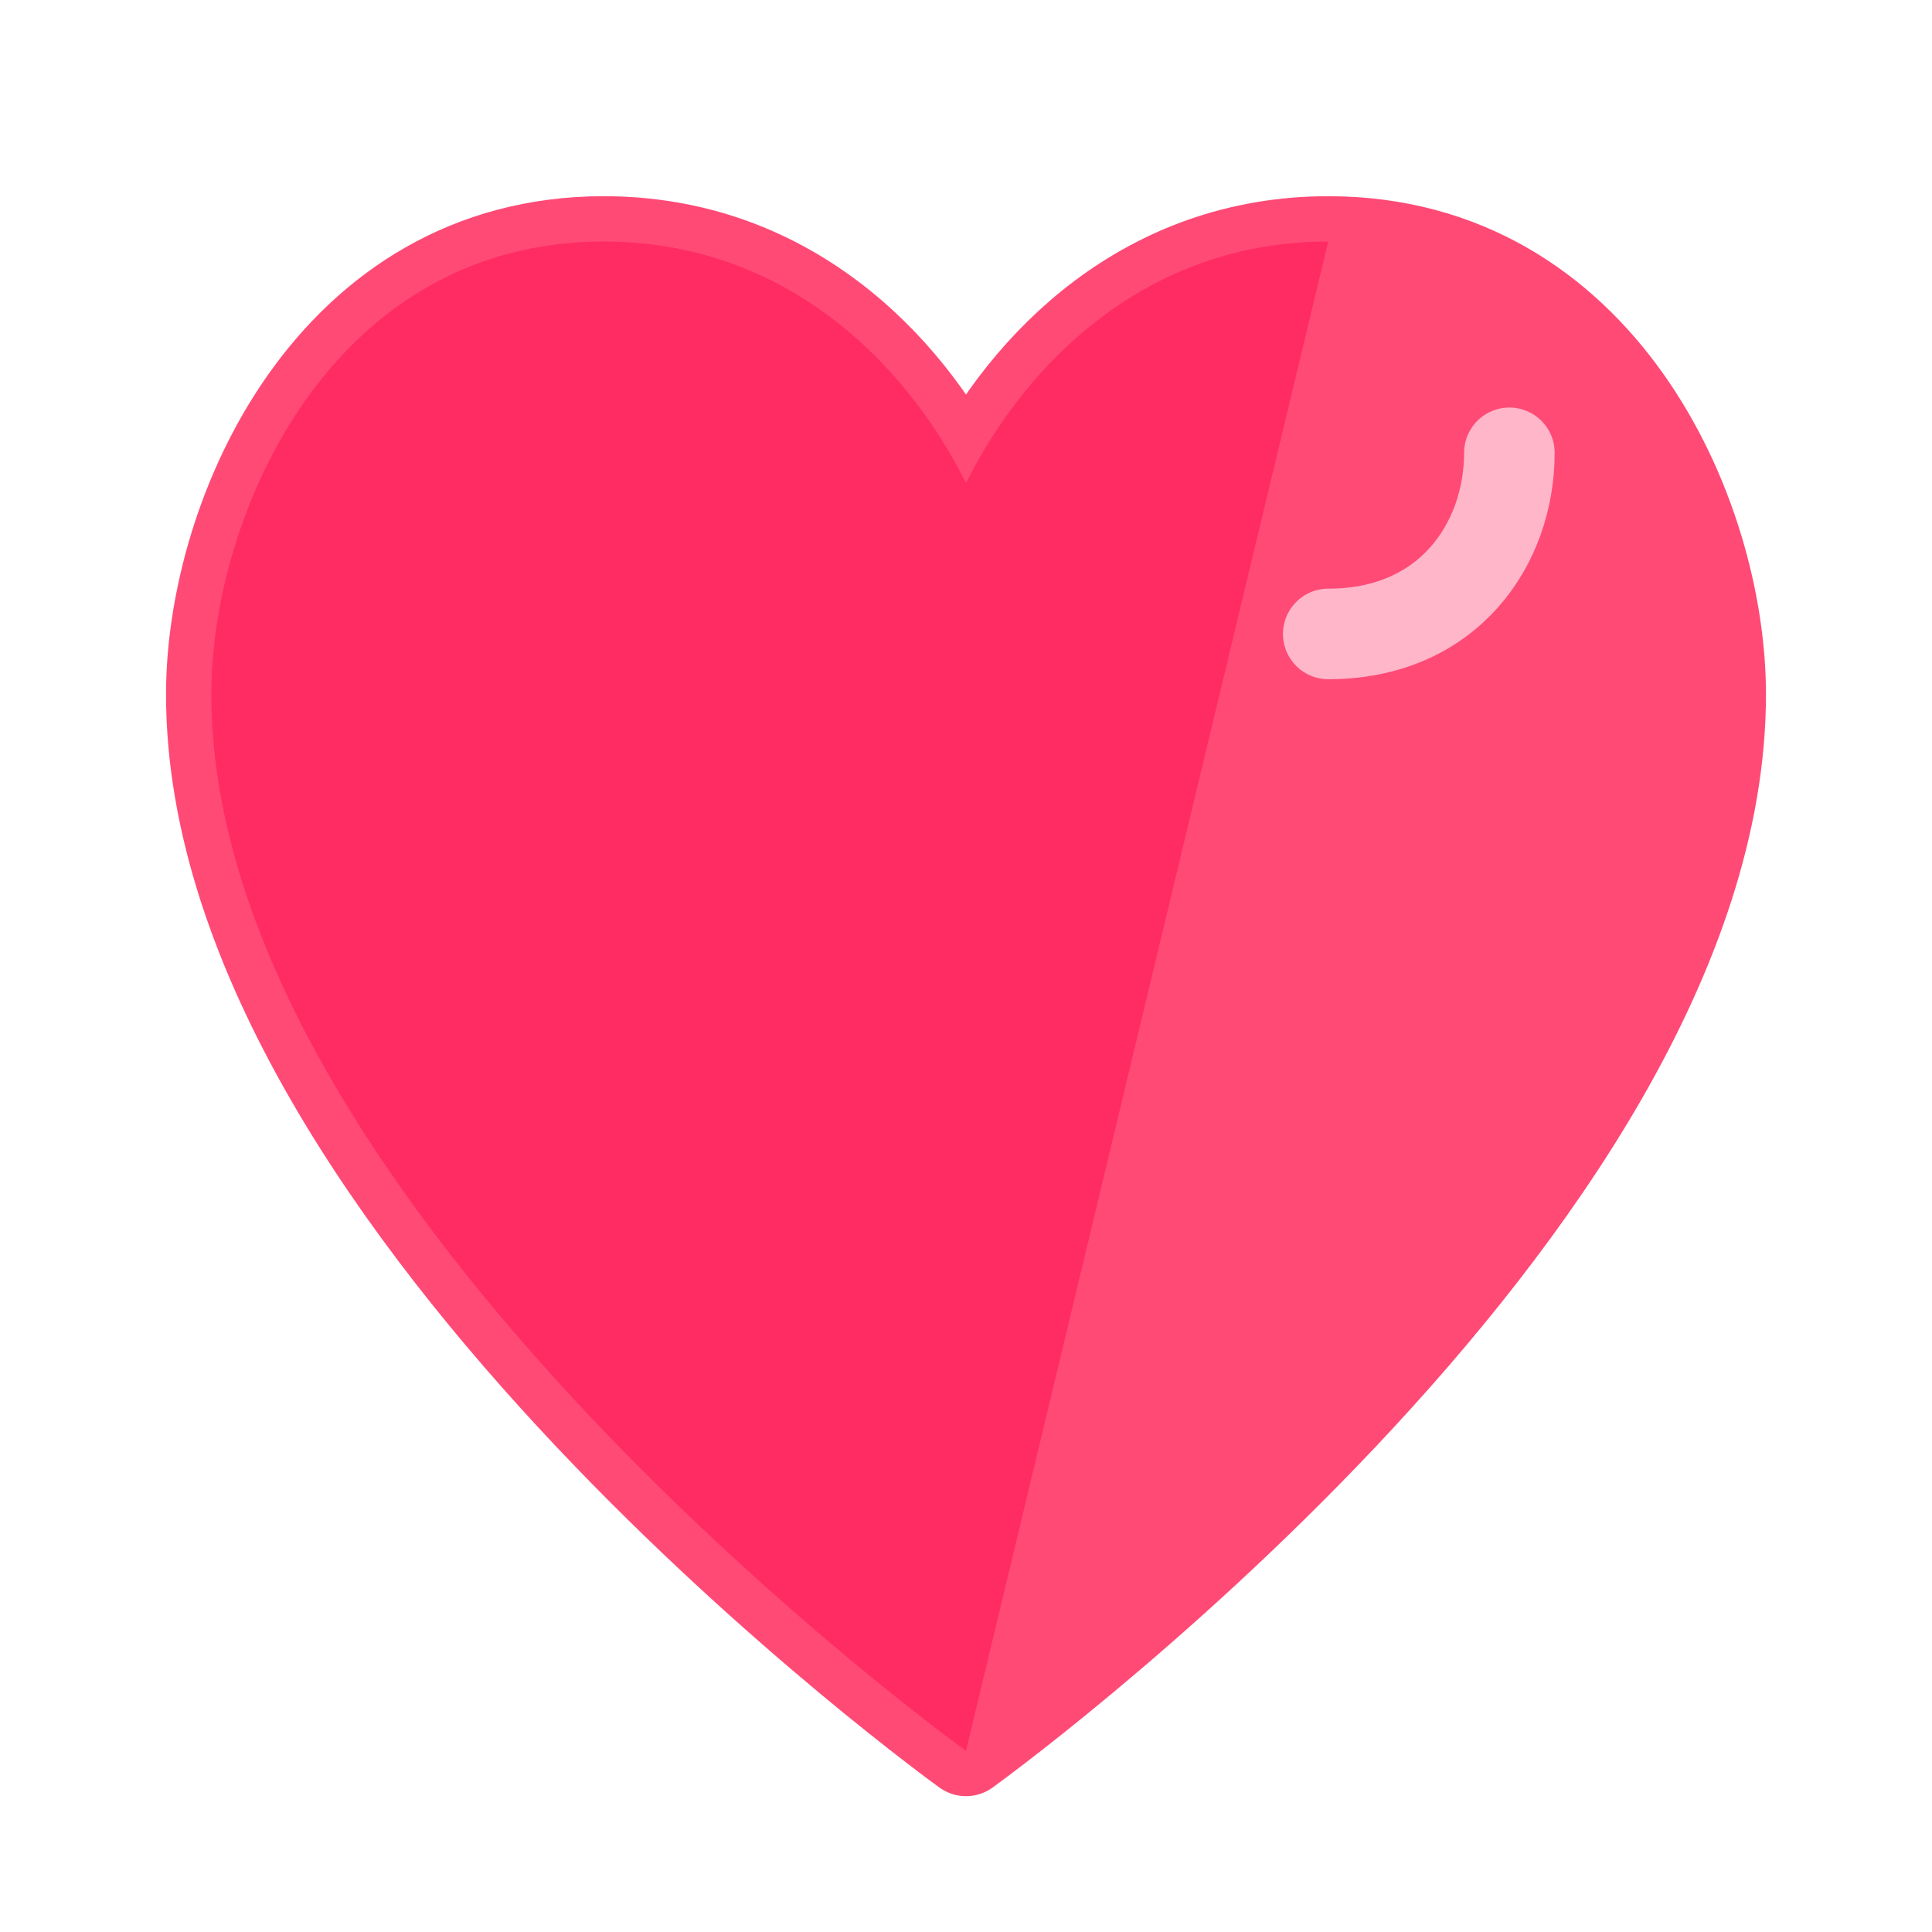 <svg fill="none" height="32" viewBox="0 0 32 32" width="32" xmlns="http://www.w3.org/2000/svg">
  <path d="M16 29C16 29 3.5 20 3.5 11.5C3.5 8.5 5.5 4 10 4C13 4 15 6 16 8C17 6 19 4 22 4C26.5 4 28.5 8.5 28.5 11.5C28.5 20 16 29 16 29Z" fill="#ff4a76" stroke="#ff4a76" stroke-width="1.5" stroke-linecap="round" stroke-linejoin="round"/>
  <path d="M16 29C16 29 3.5 20 3.5 11.5C3.5 8.5 5.5 4 10 4C13 4 15 6 16 8C17 6 19 4 22 4" fill="#ff2c64"/>
  <path d="M22 10.5C24 10.5 25 9 25 7.5" stroke="#ffb6c9" stroke-width="1.5" stroke-linecap="round" stroke-linejoin="round"/>
</svg>